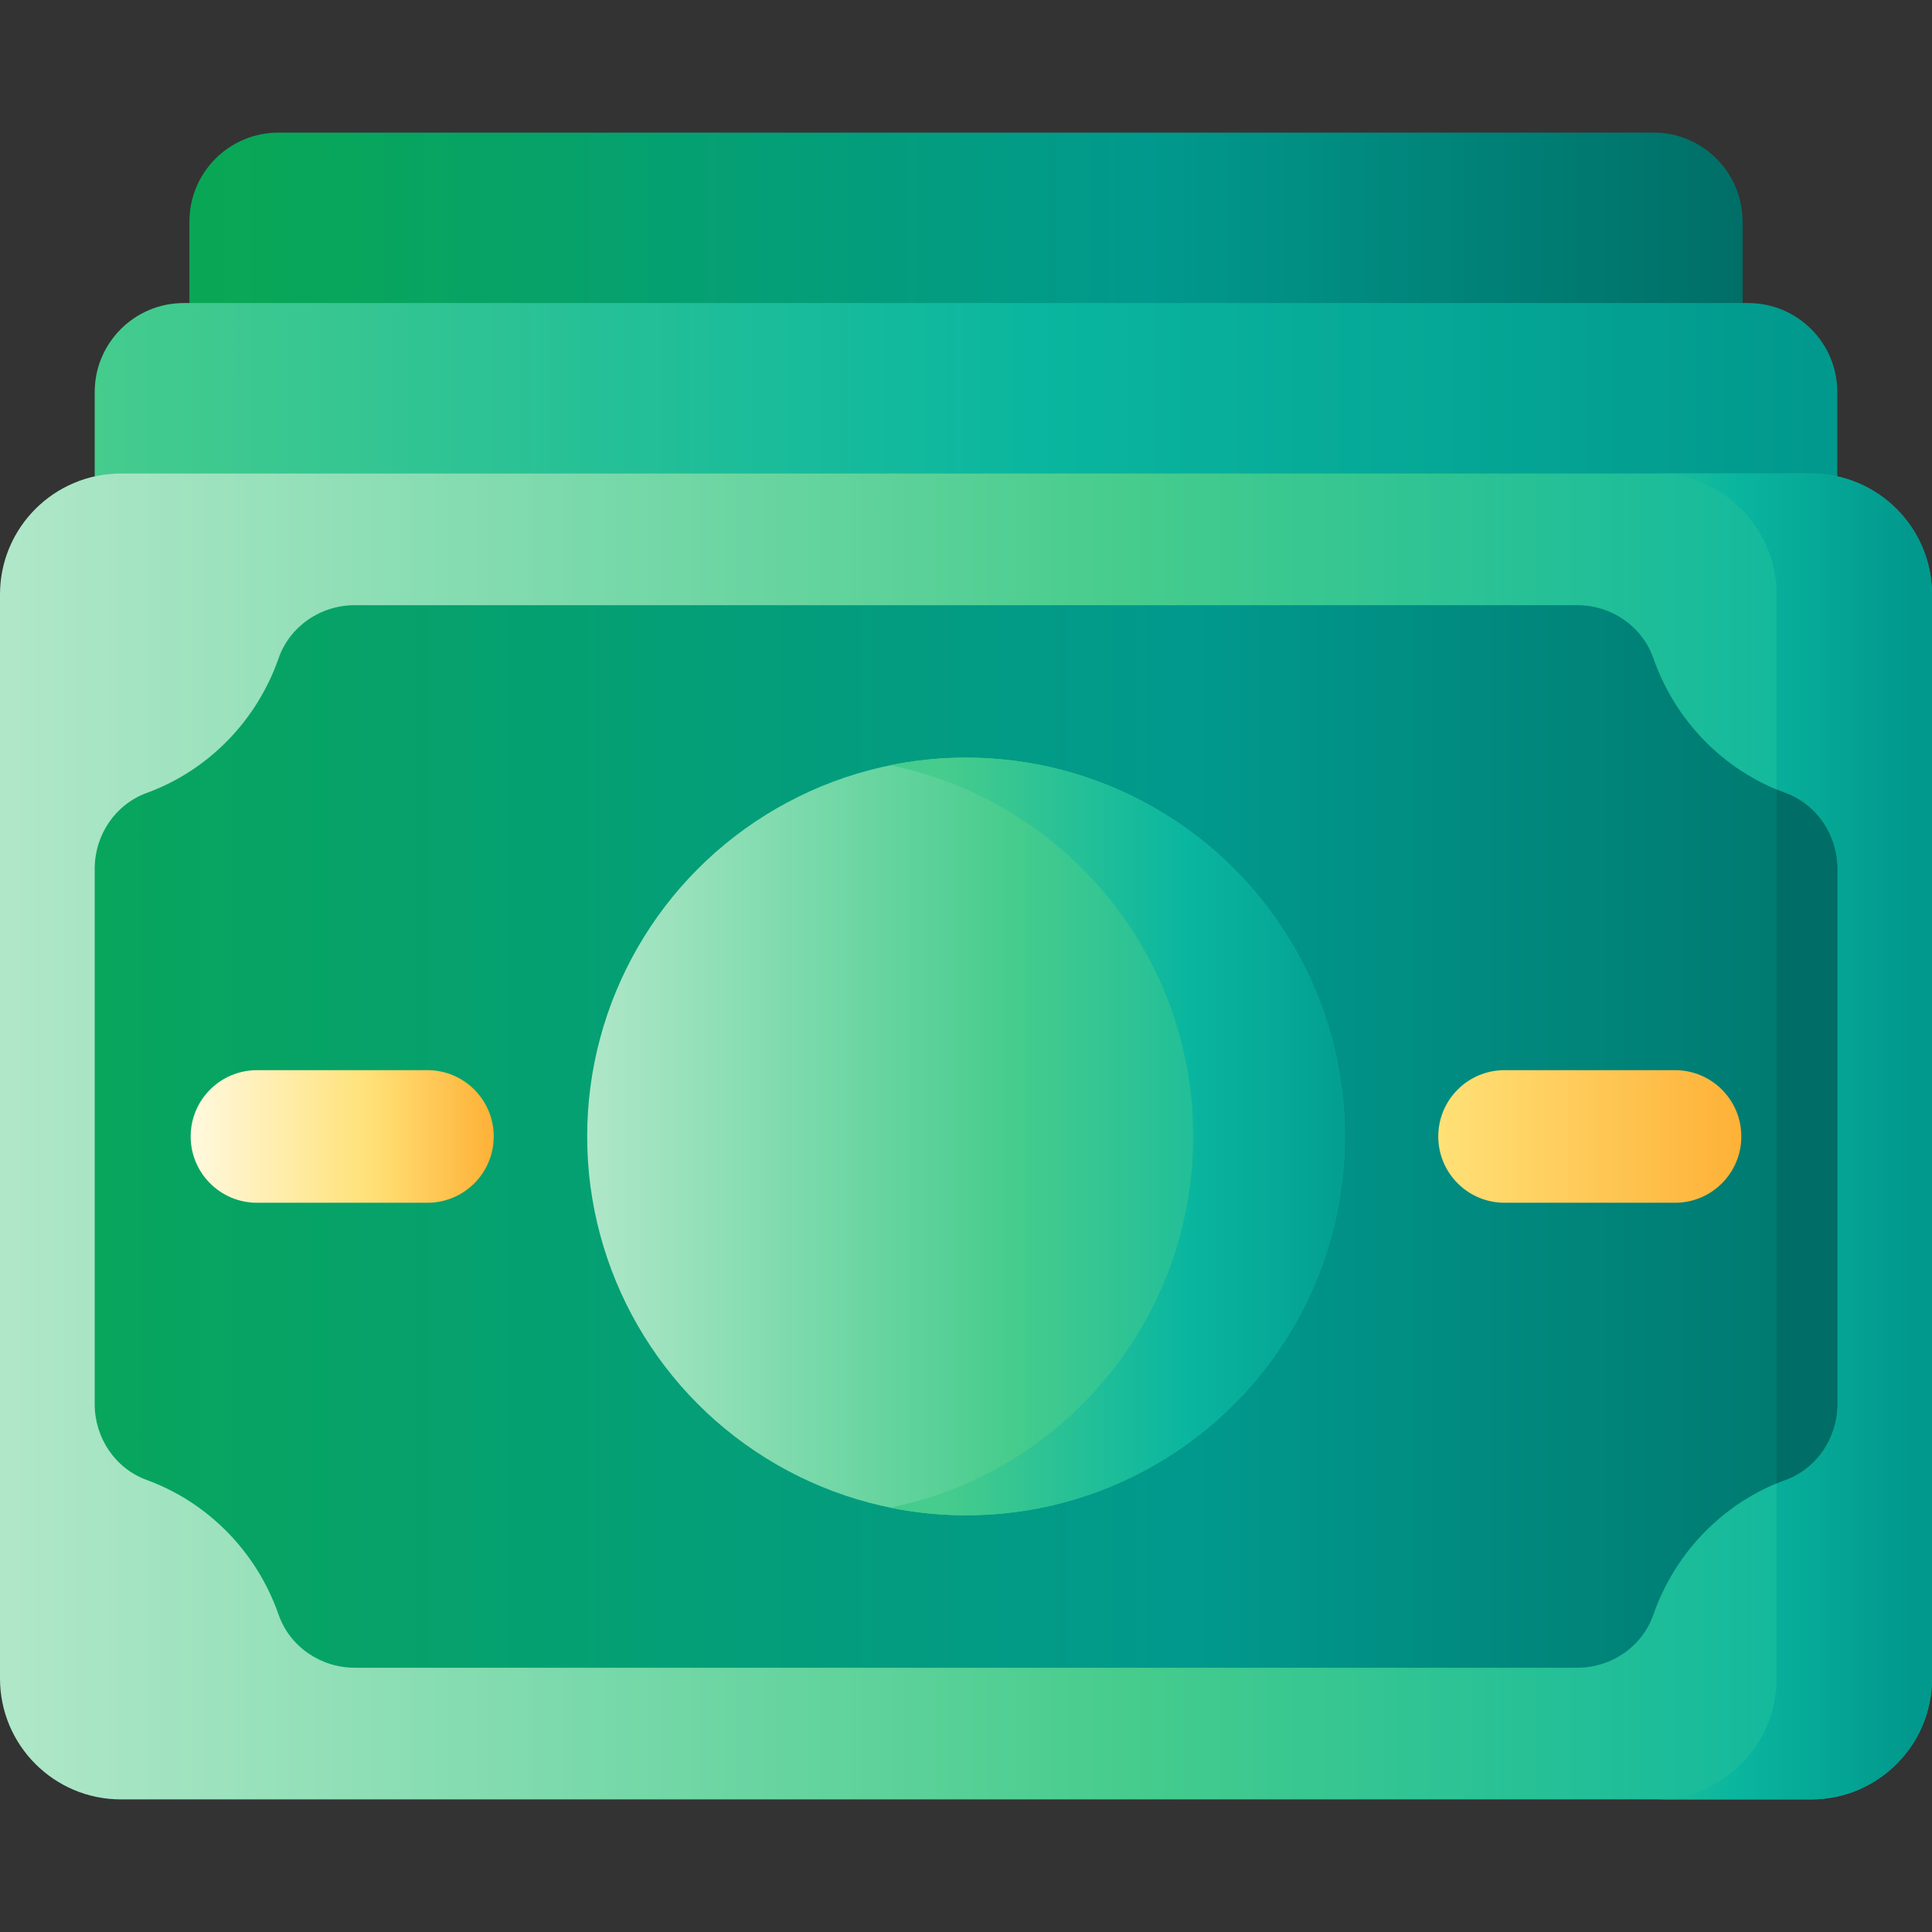 <svg id="Capa_1" enable-background="new 0 0 510 510" height="512" viewBox="0 0 510 510" width="512" xmlns="http://www.w3.org/2000/svg" xmlns:xlink="http://www.w3.org/1999/xlink"><rect x="0" y="0" width="510" height="510" fill="#333333" stroke="none"/><linearGradient id="lg1"><stop offset="0" stop-color="#09a755"/><stop offset=".608" stop-color="#01998d"/><stop offset="1" stop-color="#006e66"/></linearGradient><linearGradient id="SVGID_1_" gradientUnits="userSpaceOnUse" x1="57" x2="462.031" xlink:href="#lg1" y1="60.003" y2="60.003"/><linearGradient id="lg2"><stop offset="0" stop-color="#46cc8d"/><stop offset=".548" stop-color="#0ab69f"/><stop offset="1" stop-color="#01998d"/></linearGradient><linearGradient id="SVGID_2_" gradientUnits="userSpaceOnUse" x1="22" x2="479.63" xlink:href="#lg2" y1="105" y2="105"/><linearGradient id="lg3"><stop offset="0" stop-color="#b0e7c9"/><stop offset=".593" stop-color="#46cc8d"/><stop offset="1" stop-color="#0ab69f"/></linearGradient><linearGradient id="SVGID_3_" gradientUnits="userSpaceOnUse" x1="1.602" x2="502.582" xlink:href="#lg3" y1="299.997" y2="299.997"/><linearGradient id="SVGID_4_" gradientUnits="userSpaceOnUse" x1="401" x2="504.005" xlink:href="#lg2" y1="299.997" y2="299.997"/><linearGradient id="SVGID_5_" gradientTransform="matrix(-1 0 0 1 510 0)" gradientUnits="userSpaceOnUse" x1="-23.244" x2="532.83" y1="299.997" y2="299.997"><stop offset="0" stop-color="#006e66"/><stop offset=".393" stop-color="#01998d"/><stop offset="1" stop-color="#09a755"/></linearGradient><linearGradient id="SVGID_6_" gradientUnits="userSpaceOnUse" x1="154.667" x2="345.352" xlink:href="#lg3" y1="299.997" y2="299.997"/><linearGradient id="SVGID_7_" gradientUnits="userSpaceOnUse" x1="250" x2="365.004" xlink:href="#lg2" y1="299.997" y2="299.997"/><linearGradient id="SVGID_8_" gradientUnits="userSpaceOnUse" x1="50.333" x2="130.333" y1="299.997" y2="299.997"><stop offset="0" stop-color="#fff9df"/><stop offset=".593" stop-color="#ffe177"/><stop offset="1" stop-color="#feb137"/></linearGradient><linearGradient id="SVGID_9_" gradientUnits="userSpaceOnUse" x1="379.667" x2="459.667" y1="299.997" y2="299.997"><stop offset="0" stop-color="#ffe177"/><stop offset="1" stop-color="#feb137"/></linearGradient><linearGradient id="SVGID_10_" gradientUnits="userSpaceOnUse" x1="382" x2="469.006" xlink:href="#lg1" y1="299.997" y2="299.997"/><g><path d="m460 85.003h-410v-26.5c0-12.979 10.521-23.5 23.5-23.5h363c12.979 0 23.5 10.521 23.5 23.5z" fill="url(#SVGID_1_)"/><path d="m485 130h-460v-26.5c0-12.979 10.521-23.5 23.5-23.5h413c12.979 0 23.5 10.521 23.5 23.5z" fill="url(#SVGID_2_)"/><g><path d="m478.077 474.997h-446.154c-17.631 0-31.923-14.292-31.923-31.923v-286.154c0-17.63 14.292-31.923 31.923-31.923h446.154c17.63 0 31.923 14.292 31.923 31.923v286.154c0 17.631-14.292 31.923-31.923 31.923z" fill="url(#SVGID_3_)"/><path d="m478.077 124.997h-41.025c17.63 0 31.923 14.292 31.923 31.923v286.155c0 17.63-14.292 31.923-31.923 31.923h41.025c17.63 0 31.923-14.292 31.923-31.923v-286.155c0-17.631-14.292-31.923-31.923-31.923z" fill="url(#SVGID_4_)"/><path d="m38.742 209.308c16.199-5.905 29.035-19.012 34.8-35.538 2.956-8.474 11.123-14.017 20.097-14.017h322.722c8.974 0 17.142 5.544 20.097 14.017 5.764 16.526 18.601 29.633 34.8 35.538 8.334 3.038 13.742 11.139 13.742 20.009v141.359c0 8.871-5.408 16.972-13.742 20.009-16.199 5.905-29.035 19.012-34.8 35.538-2.956 8.474-11.123 14.017-20.097 14.017h-322.722c-8.974 0-17.142-5.544-20.097-14.017-5.764-16.526-18.601-29.633-34.8-35.538-8.334-3.037-13.742-11.138-13.742-20.009v-141.358c0-8.871 5.408-16.972 13.742-20.01z" fill="url(#SVGID_5_)"/><circle cx="255" cy="299.997" fill="url(#SVGID_6_)" r="100"/><path d="m255 199.997c-6.854 0-13.546.691-20.012 2.005 45.639 9.27 79.988 49.621 79.988 97.995s-34.349 88.725-79.988 97.995c6.466 1.313 13.158 2.005 20.012 2.005 55.228 0 100-44.771 100-100s-44.772-100-100-100z" fill="url(#SVGID_7_)"/><g><path d="m112.833 282.497h-45c-9.665 0-17.5 7.835-17.5 17.5 0 9.665 7.835 17.5 17.5 17.5h45c9.665 0 17.5-7.835 17.5-17.5 0-9.665-7.835-17.5-17.5-17.5z" fill="url(#SVGID_8_)"/><path d="m442.167 282.497h-45c-9.665 0-17.5 7.835-17.5 17.5 0 9.665 7.835 17.5 17.5 17.5h45c9.665 0 17.5-7.835 17.5-17.5 0-9.665-7.835-17.5-17.5-17.5z" fill="url(#SVGID_9_)"/></g><path d="m471.258 209.308c-.771-.281-1.527-.593-2.282-.907v183.191c.755-.313 1.511-.625 2.282-.907 8.334-3.038 13.742-11.139 13.742-20.009v-141.358c0-8.871-5.408-16.972-13.742-20.01z" fill="url(#SVGID_10_)"/></g></g></svg>